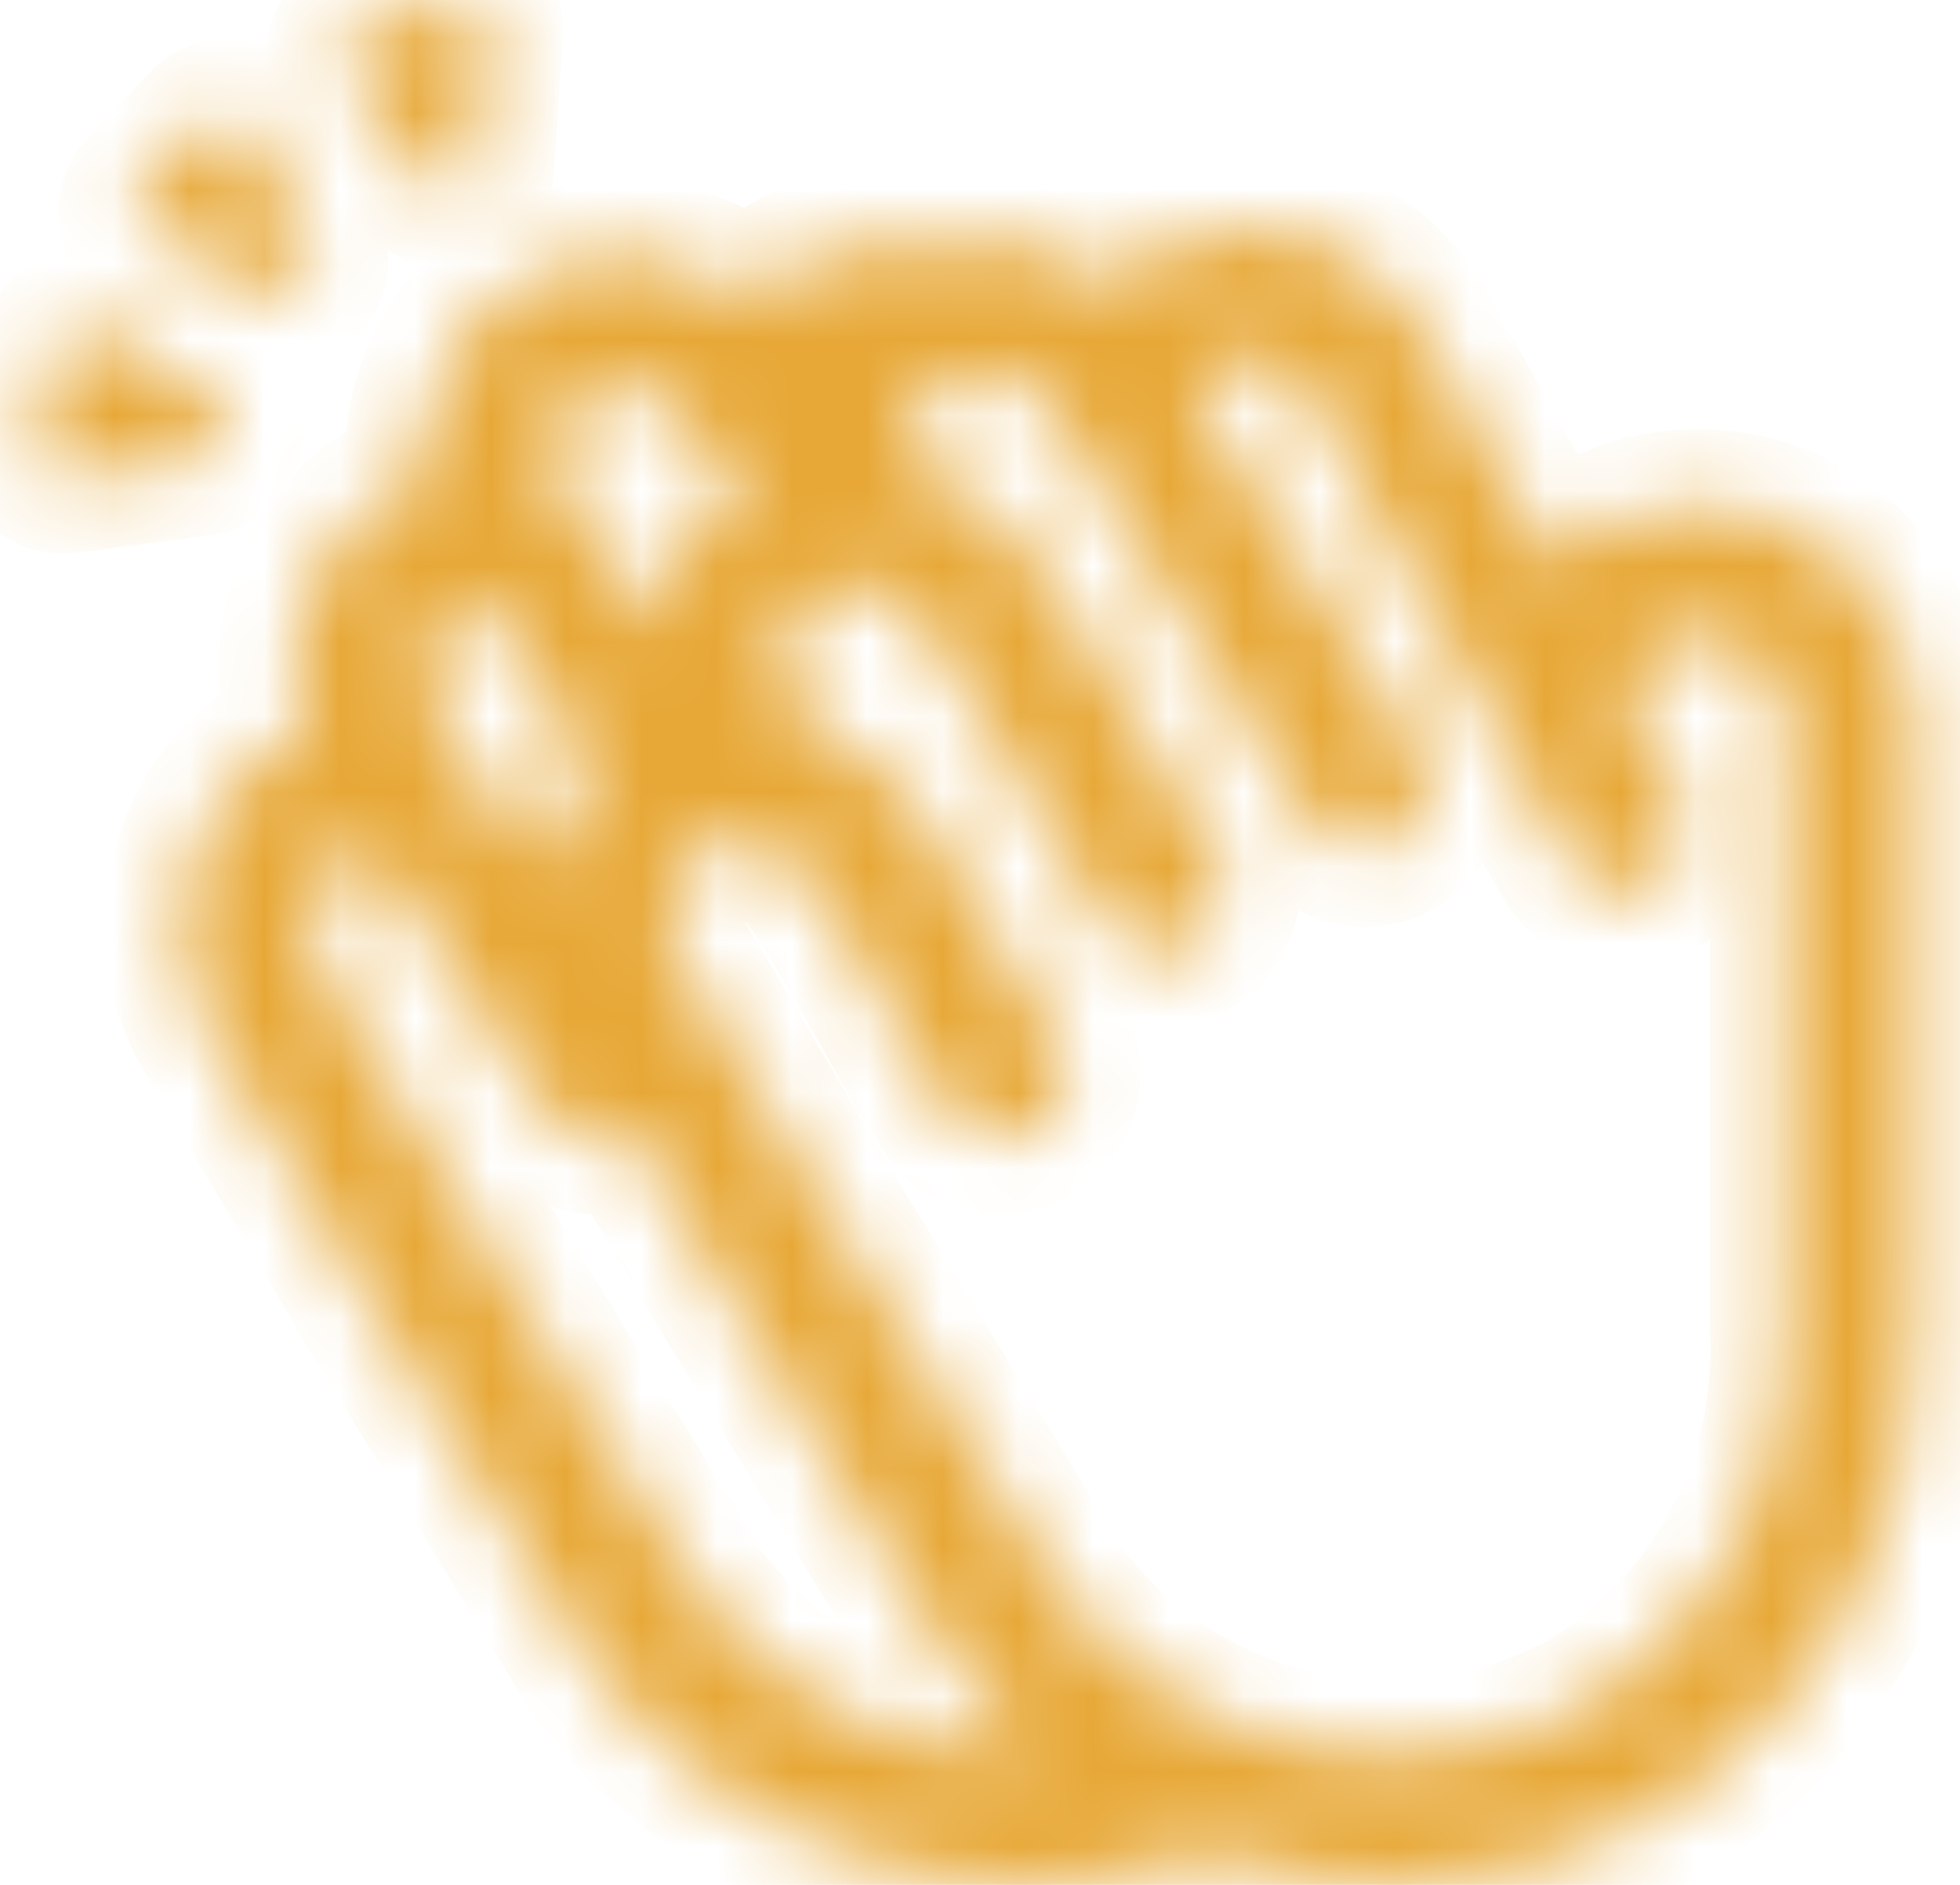 <svg width="26" height="25" viewBox="0 0 26 25" fill="none" xmlns="http://www.w3.org/2000/svg">
<mask id="path-1-inside-1_2019_560" fill="white">
<path d="M5.651 2.423C5.699 2.487 5.765 2.535 5.841 2.56C5.917 2.585 5.999 2.585 6.076 2.562C6.152 2.539 6.219 2.492 6.269 2.429C6.318 2.366 6.346 2.289 6.35 2.209L6.469 0.425C6.474 0.361 6.463 0.298 6.438 0.239C6.413 0.181 6.375 0.129 6.326 0.089C6.276 0.049 6.218 0.021 6.156 0.008C6.094 -0.005 6.03 -0.002 5.968 0.015L4.795 0.38C4.735 0.4 4.68 0.434 4.635 0.479C4.59 0.525 4.556 0.58 4.537 0.641C4.517 0.702 4.513 0.766 4.523 0.829C4.534 0.892 4.559 0.952 4.597 1.003L5.651 2.423ZM3.615 3.822L2.011 3.149C1.953 3.126 1.902 3.088 1.861 3.04C1.821 2.992 1.794 2.935 1.781 2.873C1.768 2.812 1.771 2.748 1.788 2.688C1.806 2.628 1.838 2.573 1.882 2.528L2.718 1.64C2.761 1.595 2.815 1.56 2.874 1.54C2.933 1.52 2.996 1.514 3.058 1.523C3.12 1.532 3.178 1.557 3.229 1.593C3.279 1.63 3.32 1.679 3.348 1.735L4.116 3.296C4.149 3.367 4.16 3.446 4.147 3.524C4.135 3.601 4.099 3.673 4.045 3.73C3.991 3.787 3.921 3.826 3.845 3.842C3.768 3.859 3.688 3.852 3.615 3.822ZM24.422 7.391C24.711 7.64 24.946 7.945 25.115 8.288C25.284 8.63 25.382 9.003 25.404 9.384V17.531C25.471 18.814 25.195 20.092 24.605 21.234C24.015 22.376 23.133 23.34 22.047 24.029C20.973 24.67 19.744 25.005 18.493 24.995C17.653 24.994 16.819 24.852 16.026 24.576C15.268 24.855 14.467 24.999 13.659 25C12.534 25.01 11.421 24.754 10.414 24.253C9.406 23.752 8.53 23.02 7.859 22.116L4.865 17.228L2.709 13.588C2.408 13.007 2.316 12.34 2.449 11.7C2.581 11.059 2.93 10.484 3.437 10.07C3.631 9.938 3.837 9.826 4.054 9.734C3.861 9.186 3.85 8.59 4.021 8.034C4.191 7.479 4.535 6.992 5.002 6.646C5.192 6.53 5.391 6.431 5.598 6.35C5.57 6.127 5.572 5.902 5.604 5.678C5.662 5.279 5.808 4.898 6.032 4.562C6.255 4.226 6.551 3.945 6.897 3.738C7.374 3.471 7.919 3.352 8.463 3.394C9.007 3.437 9.527 3.639 9.956 3.977C10.101 3.822 10.267 3.689 10.447 3.577C11.003 3.244 11.668 3.142 12.299 3.293C12.671 3.194 13.058 3.166 13.44 3.212C13.93 3.264 14.393 3.465 14.767 3.786C14.915 3.629 15.083 3.492 15.267 3.378C15.857 3.03 16.562 2.93 17.226 3.1C17.89 3.271 18.46 3.697 18.81 4.286L20.597 7.478C20.832 7.236 21.113 7.043 21.422 6.91C21.732 6.777 22.064 6.706 22.401 6.701C23.139 6.661 23.863 6.908 24.422 7.391ZM14.202 10.642H14.197L14.165 10.664L14.188 10.65L14.202 10.642ZM8.318 5.116C8.138 5.103 7.957 5.137 7.794 5.214V5.21C7.665 5.283 7.554 5.385 7.47 5.507C7.387 5.629 7.332 5.769 7.31 5.916C7.287 6.082 7.323 6.252 7.411 6.395L8.691 8.34C8.717 7.969 8.828 7.608 9.014 7.285C9.2 6.963 9.458 6.687 9.766 6.478C9.808 6.452 9.849 6.434 9.89 6.415C9.917 6.403 9.946 6.389 9.974 6.375C9.751 6.346 9.548 6.231 9.409 6.054L8.875 5.364C8.856 5.339 8.839 5.313 8.823 5.287C8.672 5.188 8.498 5.129 8.318 5.116ZM6.345 7.919C6.186 7.965 6.035 8.033 5.896 8.122L5.899 8.119C5.77 8.275 5.685 8.462 5.653 8.662C5.622 8.862 5.644 9.067 5.719 9.255C5.829 9.466 5.91 9.618 5.972 9.735L5.978 9.745L7.19 11.567C7.285 11.066 7.516 10.6 7.857 10.222L6.345 7.919ZM6.34 16.342L9.297 21.172L9.3 21.169C9.817 21.85 10.49 22.397 11.263 22.763C12.035 23.129 12.885 23.303 13.739 23.272C13.33 22.926 12.966 22.53 12.656 22.093L9.632 17.157L8.354 15C8.168 15.104 7.949 15.134 7.742 15.084C7.534 15.035 7.353 14.909 7.233 14.733L4.916 11.261C4.73 11.307 4.554 11.388 4.399 11.501C4.263 11.666 4.172 11.863 4.134 12.073C4.096 12.283 4.114 12.5 4.184 12.701L6.34 16.342ZM17.355 23.185C18.653 23.445 20.002 23.222 21.148 22.559L21.15 22.556C21.967 22.03 22.632 21.299 23.076 20.435C23.521 19.571 23.73 18.606 23.684 17.635V9.438C23.67 9.29 23.626 9.146 23.556 9.015C23.486 8.884 23.391 8.768 23.275 8.674C23.16 8.58 23.027 8.51 22.884 8.468C22.742 8.426 22.592 8.413 22.444 8.429C22.223 8.433 22.011 8.519 21.849 8.67C21.686 8.82 21.585 9.026 21.564 9.246C21.899 9.847 22.177 10.342 22.314 10.579C22.417 10.777 22.44 11.006 22.378 11.22C22.316 11.433 22.174 11.615 21.981 11.726C21.789 11.837 21.561 11.87 21.344 11.817C21.128 11.764 20.941 11.63 20.822 11.442C20.549 10.964 20.279 10.483 20.012 10.002L19.951 9.892V9.84C19.947 9.833 19.942 9.829 19.938 9.823C19.932 9.817 19.926 9.811 19.922 9.803L17.334 5.181C17.267 5.04 17.161 4.921 17.029 4.839C16.896 4.758 16.742 4.716 16.586 4.719C16.43 4.723 16.279 4.771 16.15 4.859C16.021 4.947 15.92 5.07 15.859 5.214L16.743 6.632L16.838 6.787C17.499 7.854 18.166 8.918 18.838 9.978C18.957 10.17 18.995 10.401 18.946 10.621C18.896 10.842 18.762 11.034 18.573 11.157C18.383 11.279 18.153 11.323 17.932 11.277C17.711 11.232 17.516 11.102 17.39 10.915C16.712 9.847 16.041 8.776 15.374 7.701L14.635 6.514L14.284 5.951L14.273 5.934L14.248 5.892C14.245 5.888 14.24 5.885 14.236 5.882C14.231 5.878 14.226 5.873 14.222 5.868L13.683 5.167C13.665 5.142 13.648 5.116 13.631 5.09C13.518 4.987 13.372 4.928 13.219 4.924C13.002 4.887 12.779 4.917 12.579 5.01C12.448 5.085 12.336 5.188 12.25 5.313C12.165 5.437 12.109 5.579 12.087 5.728C12.065 5.888 12.095 6.051 12.173 6.192C12.573 6.351 12.943 6.578 13.266 6.864C13.531 7.135 13.766 7.436 13.964 7.761C14.205 8.125 14.477 8.57 14.746 9.018C14.947 9.355 15.146 9.692 15.332 10.007L15.401 10.125C15.695 10.619 15.943 11.037 16.108 11.293C16.17 11.388 16.212 11.494 16.233 11.606C16.253 11.717 16.252 11.832 16.229 11.943C16.205 12.054 16.16 12.159 16.096 12.252C16.031 12.346 15.949 12.426 15.854 12.487C15.759 12.549 15.653 12.592 15.541 12.612C15.43 12.633 15.315 12.632 15.204 12.608C15.094 12.585 14.988 12.539 14.895 12.475C14.801 12.411 14.721 12.329 14.66 12.234C14.462 11.928 14.164 11.421 13.842 10.877L13.722 10.674L13.721 10.673C13.572 10.42 13.419 10.161 13.268 9.91C13.003 9.466 12.746 9.048 12.527 8.715C12.413 8.535 12.29 8.361 12.158 8.194C12.148 8.182 12.137 8.17 12.125 8.158C11.936 7.987 11.715 7.854 11.475 7.765C11.411 7.756 11.348 7.739 11.288 7.717C11.065 7.743 10.852 7.824 10.669 7.953C10.536 8.111 10.448 8.303 10.415 8.507C10.382 8.711 10.404 8.92 10.48 9.112L10.753 9.621C11.116 9.776 11.454 9.984 11.755 10.241C11.987 10.467 12.19 10.722 12.359 10.998C12.546 11.283 12.744 11.619 12.936 11.954C13.052 12.155 13.166 12.356 13.275 12.551L13.281 12.562L13.316 12.624C13.569 13.07 13.794 13.47 13.979 13.755C14.043 13.851 14.088 13.957 14.11 14.07C14.133 14.182 14.132 14.298 14.109 14.411C14.086 14.523 14.041 14.63 13.977 14.724C13.912 14.819 13.829 14.9 13.733 14.962C13.636 15.025 13.529 15.067 13.416 15.087C13.303 15.107 13.187 15.105 13.075 15.08C12.963 15.055 12.857 15.007 12.764 14.941C12.67 14.874 12.591 14.79 12.531 14.692C12.261 14.261 12.005 13.823 11.761 13.378C11.653 13.187 11.546 12.998 11.437 12.808C11.271 12.513 11.096 12.223 10.914 11.938C10.848 11.838 10.779 11.741 10.707 11.645C10.676 11.603 10.643 11.563 10.606 11.526C10.415 11.367 10.198 11.24 9.966 11.149C9.903 11.138 9.841 11.121 9.782 11.097C9.553 11.139 9.336 11.23 9.146 11.365C9.009 11.533 8.917 11.734 8.879 11.948C8.841 12.162 8.859 12.382 8.931 12.587L11.108 16.267L14.095 21.148C14.898 22.201 16.057 22.925 17.355 23.185ZM1.353 4.372L2.846 5.374C2.913 5.421 2.965 5.487 2.994 5.563C3.023 5.64 3.028 5.723 3.009 5.803C2.989 5.883 2.946 5.954 2.885 6.009C2.823 6.063 2.747 6.098 2.666 6.108L0.879 6.341C0.815 6.349 0.75 6.341 0.689 6.318C0.628 6.295 0.574 6.258 0.531 6.21C0.488 6.161 0.457 6.103 0.441 6.04C0.426 5.977 0.426 5.911 0.441 5.848L0.736 4.613C0.752 4.55 0.783 4.493 0.826 4.444C0.869 4.396 0.922 4.358 0.983 4.334C1.043 4.311 1.108 4.302 1.172 4.308C1.237 4.315 1.299 4.337 1.353 4.372Z"/>
</mask>
<path d="M5.651 2.423C5.699 2.487 5.765 2.535 5.841 2.56C5.917 2.585 5.999 2.585 6.076 2.562C6.152 2.539 6.219 2.492 6.269 2.429C6.318 2.366 6.346 2.289 6.35 2.209L6.469 0.425C6.474 0.361 6.463 0.298 6.438 0.239C6.413 0.181 6.375 0.129 6.326 0.089C6.276 0.049 6.218 0.021 6.156 0.008C6.094 -0.005 6.03 -0.002 5.968 0.015L4.795 0.38C4.735 0.4 4.68 0.434 4.635 0.479C4.59 0.525 4.556 0.58 4.537 0.641C4.517 0.702 4.513 0.766 4.523 0.829C4.534 0.892 4.559 0.952 4.597 1.003L5.651 2.423ZM3.615 3.822L2.011 3.149C1.953 3.126 1.902 3.088 1.861 3.04C1.821 2.992 1.794 2.935 1.781 2.873C1.768 2.812 1.771 2.748 1.788 2.688C1.806 2.628 1.838 2.573 1.882 2.528L2.718 1.64C2.761 1.595 2.815 1.56 2.874 1.54C2.933 1.52 2.996 1.514 3.058 1.523C3.12 1.532 3.178 1.557 3.229 1.593C3.279 1.63 3.32 1.679 3.348 1.735L4.116 3.296C4.149 3.367 4.16 3.446 4.147 3.524C4.135 3.601 4.099 3.673 4.045 3.73C3.991 3.787 3.921 3.826 3.845 3.842C3.768 3.859 3.688 3.852 3.615 3.822ZM24.422 7.391C24.711 7.64 24.946 7.945 25.115 8.288C25.284 8.63 25.382 9.003 25.404 9.384V17.531C25.471 18.814 25.195 20.092 24.605 21.234C24.015 22.376 23.133 23.34 22.047 24.029C20.973 24.67 19.744 25.005 18.493 24.995C17.653 24.994 16.819 24.852 16.026 24.576C15.268 24.855 14.467 24.999 13.659 25C12.534 25.01 11.421 24.754 10.414 24.253C9.406 23.752 8.53 23.02 7.859 22.116L4.865 17.228L2.709 13.588C2.408 13.007 2.316 12.34 2.449 11.7C2.581 11.059 2.93 10.484 3.437 10.07C3.631 9.938 3.837 9.826 4.054 9.734C3.861 9.186 3.85 8.59 4.021 8.034C4.191 7.479 4.535 6.992 5.002 6.646C5.192 6.53 5.391 6.431 5.598 6.35C5.57 6.127 5.572 5.902 5.604 5.678C5.662 5.279 5.808 4.898 6.032 4.562C6.255 4.226 6.551 3.945 6.897 3.738C7.374 3.471 7.919 3.352 8.463 3.394C9.007 3.437 9.527 3.639 9.956 3.977C10.101 3.822 10.267 3.689 10.447 3.577C11.003 3.244 11.668 3.142 12.299 3.293C12.671 3.194 13.058 3.166 13.44 3.212C13.93 3.264 14.393 3.465 14.767 3.786C14.915 3.629 15.083 3.492 15.267 3.378C15.857 3.03 16.562 2.93 17.226 3.1C17.89 3.271 18.46 3.697 18.81 4.286L20.597 7.478C20.832 7.236 21.113 7.043 21.422 6.91C21.732 6.777 22.064 6.706 22.401 6.701C23.139 6.661 23.863 6.908 24.422 7.391ZM14.202 10.642H14.197L14.165 10.664L14.188 10.65L14.202 10.642ZM8.318 5.116C8.138 5.103 7.957 5.137 7.794 5.214V5.21C7.665 5.283 7.554 5.385 7.47 5.507C7.387 5.629 7.332 5.769 7.31 5.916C7.287 6.082 7.323 6.252 7.411 6.395L8.691 8.34C8.717 7.969 8.828 7.608 9.014 7.285C9.2 6.963 9.458 6.687 9.766 6.478C9.808 6.452 9.849 6.434 9.89 6.415C9.917 6.403 9.946 6.389 9.974 6.375C9.751 6.346 9.548 6.231 9.409 6.054L8.875 5.364C8.856 5.339 8.839 5.313 8.823 5.287C8.672 5.188 8.498 5.129 8.318 5.116ZM6.345 7.919C6.186 7.965 6.035 8.033 5.896 8.122L5.899 8.119C5.77 8.275 5.685 8.462 5.653 8.662C5.622 8.862 5.644 9.067 5.719 9.255C5.829 9.466 5.91 9.618 5.972 9.735L5.978 9.745L7.19 11.567C7.285 11.066 7.516 10.6 7.857 10.222L6.345 7.919ZM6.34 16.342L9.297 21.172L9.3 21.169C9.817 21.85 10.49 22.397 11.263 22.763C12.035 23.129 12.885 23.303 13.739 23.272C13.33 22.926 12.966 22.53 12.656 22.093L9.632 17.157L8.354 15C8.168 15.104 7.949 15.134 7.742 15.084C7.534 15.035 7.353 14.909 7.233 14.733L4.916 11.261C4.73 11.307 4.554 11.388 4.399 11.501C4.263 11.666 4.172 11.863 4.134 12.073C4.096 12.283 4.114 12.5 4.184 12.701L6.34 16.342ZM17.355 23.185C18.653 23.445 20.002 23.222 21.148 22.559L21.15 22.556C21.967 22.03 22.632 21.299 23.076 20.435C23.521 19.571 23.73 18.606 23.684 17.635V9.438C23.67 9.29 23.626 9.146 23.556 9.015C23.486 8.884 23.391 8.768 23.275 8.674C23.16 8.58 23.027 8.51 22.884 8.468C22.742 8.426 22.592 8.413 22.444 8.429C22.223 8.433 22.011 8.519 21.849 8.67C21.686 8.82 21.585 9.026 21.564 9.246C21.899 9.847 22.177 10.342 22.314 10.579C22.417 10.777 22.44 11.006 22.378 11.22C22.316 11.433 22.174 11.615 21.981 11.726C21.789 11.837 21.561 11.87 21.344 11.817C21.128 11.764 20.941 11.63 20.822 11.442C20.549 10.964 20.279 10.483 20.012 10.002L19.951 9.892V9.84C19.947 9.833 19.942 9.829 19.938 9.823C19.932 9.817 19.926 9.811 19.922 9.803L17.334 5.181C17.267 5.04 17.161 4.921 17.029 4.839C16.896 4.758 16.742 4.716 16.586 4.719C16.43 4.723 16.279 4.771 16.15 4.859C16.021 4.947 15.92 5.07 15.859 5.214L16.743 6.632L16.838 6.787C17.499 7.854 18.166 8.918 18.838 9.978C18.957 10.17 18.995 10.401 18.946 10.621C18.896 10.842 18.762 11.034 18.573 11.157C18.383 11.279 18.153 11.323 17.932 11.277C17.711 11.232 17.516 11.102 17.39 10.915C16.712 9.847 16.041 8.776 15.374 7.701L14.635 6.514L14.284 5.951L14.273 5.934L14.248 5.892C14.245 5.888 14.24 5.885 14.236 5.882C14.231 5.878 14.226 5.873 14.222 5.868L13.683 5.167C13.665 5.142 13.648 5.116 13.631 5.09C13.518 4.987 13.372 4.928 13.219 4.924C13.002 4.887 12.779 4.917 12.579 5.01C12.448 5.085 12.336 5.188 12.25 5.313C12.165 5.437 12.109 5.579 12.087 5.728C12.065 5.888 12.095 6.051 12.173 6.192C12.573 6.351 12.943 6.578 13.266 6.864C13.531 7.135 13.766 7.436 13.964 7.761C14.205 8.125 14.477 8.57 14.746 9.018C14.947 9.355 15.146 9.692 15.332 10.007L15.401 10.125C15.695 10.619 15.943 11.037 16.108 11.293C16.17 11.388 16.212 11.494 16.233 11.606C16.253 11.717 16.252 11.832 16.229 11.943C16.205 12.054 16.16 12.159 16.096 12.252C16.031 12.346 15.949 12.426 15.854 12.487C15.759 12.549 15.653 12.592 15.541 12.612C15.43 12.633 15.315 12.632 15.204 12.608C15.094 12.585 14.988 12.539 14.895 12.475C14.801 12.411 14.721 12.329 14.66 12.234C14.462 11.928 14.164 11.421 13.842 10.877L13.722 10.674L13.721 10.673C13.572 10.42 13.419 10.161 13.268 9.91C13.003 9.466 12.746 9.048 12.527 8.715C12.413 8.535 12.29 8.361 12.158 8.194C12.148 8.182 12.137 8.17 12.125 8.158C11.936 7.987 11.715 7.854 11.475 7.765C11.411 7.756 11.348 7.739 11.288 7.717C11.065 7.743 10.852 7.824 10.669 7.953C10.536 8.111 10.448 8.303 10.415 8.507C10.382 8.711 10.404 8.92 10.48 9.112L10.753 9.621C11.116 9.776 11.454 9.984 11.755 10.241C11.987 10.467 12.19 10.722 12.359 10.998C12.546 11.283 12.744 11.619 12.936 11.954C13.052 12.155 13.166 12.356 13.275 12.551L13.281 12.562L13.316 12.624C13.569 13.07 13.794 13.47 13.979 13.755C14.043 13.851 14.088 13.957 14.11 14.07C14.133 14.182 14.132 14.298 14.109 14.411C14.086 14.523 14.041 14.63 13.977 14.724C13.912 14.819 13.829 14.9 13.733 14.962C13.636 15.025 13.529 15.067 13.416 15.087C13.303 15.107 13.187 15.105 13.075 15.08C12.963 15.055 12.857 15.007 12.764 14.941C12.67 14.874 12.591 14.79 12.531 14.692C12.261 14.261 12.005 13.823 11.761 13.378C11.653 13.187 11.546 12.998 11.437 12.808C11.271 12.513 11.096 12.223 10.914 11.938C10.848 11.838 10.779 11.741 10.707 11.645C10.676 11.603 10.643 11.563 10.606 11.526C10.415 11.367 10.198 11.24 9.966 11.149C9.903 11.138 9.841 11.121 9.782 11.097C9.553 11.139 9.336 11.23 9.146 11.365C9.009 11.533 8.917 11.734 8.879 11.948C8.841 12.162 8.859 12.382 8.931 12.587L11.108 16.267L14.095 21.148C14.898 22.201 16.057 22.925 17.355 23.185ZM1.353 4.372L2.846 5.374C2.913 5.421 2.965 5.487 2.994 5.563C3.023 5.64 3.028 5.723 3.009 5.803C2.989 5.883 2.946 5.954 2.885 6.009C2.823 6.063 2.747 6.098 2.666 6.108L0.879 6.341C0.815 6.349 0.75 6.341 0.689 6.318C0.628 6.295 0.574 6.258 0.531 6.21C0.488 6.161 0.457 6.103 0.441 6.04C0.426 5.977 0.426 5.911 0.441 5.848L0.736 4.613C0.752 4.55 0.783 4.493 0.826 4.444C0.869 4.396 0.922 4.358 0.983 4.334C1.043 4.311 1.108 4.302 1.172 4.308C1.237 4.315 1.299 4.337 1.353 4.372Z" fill="#E7A837" stroke="#E7A837" stroke-width="2" mask="url(#path-1-inside-1_2019_560)"/>
</svg>

